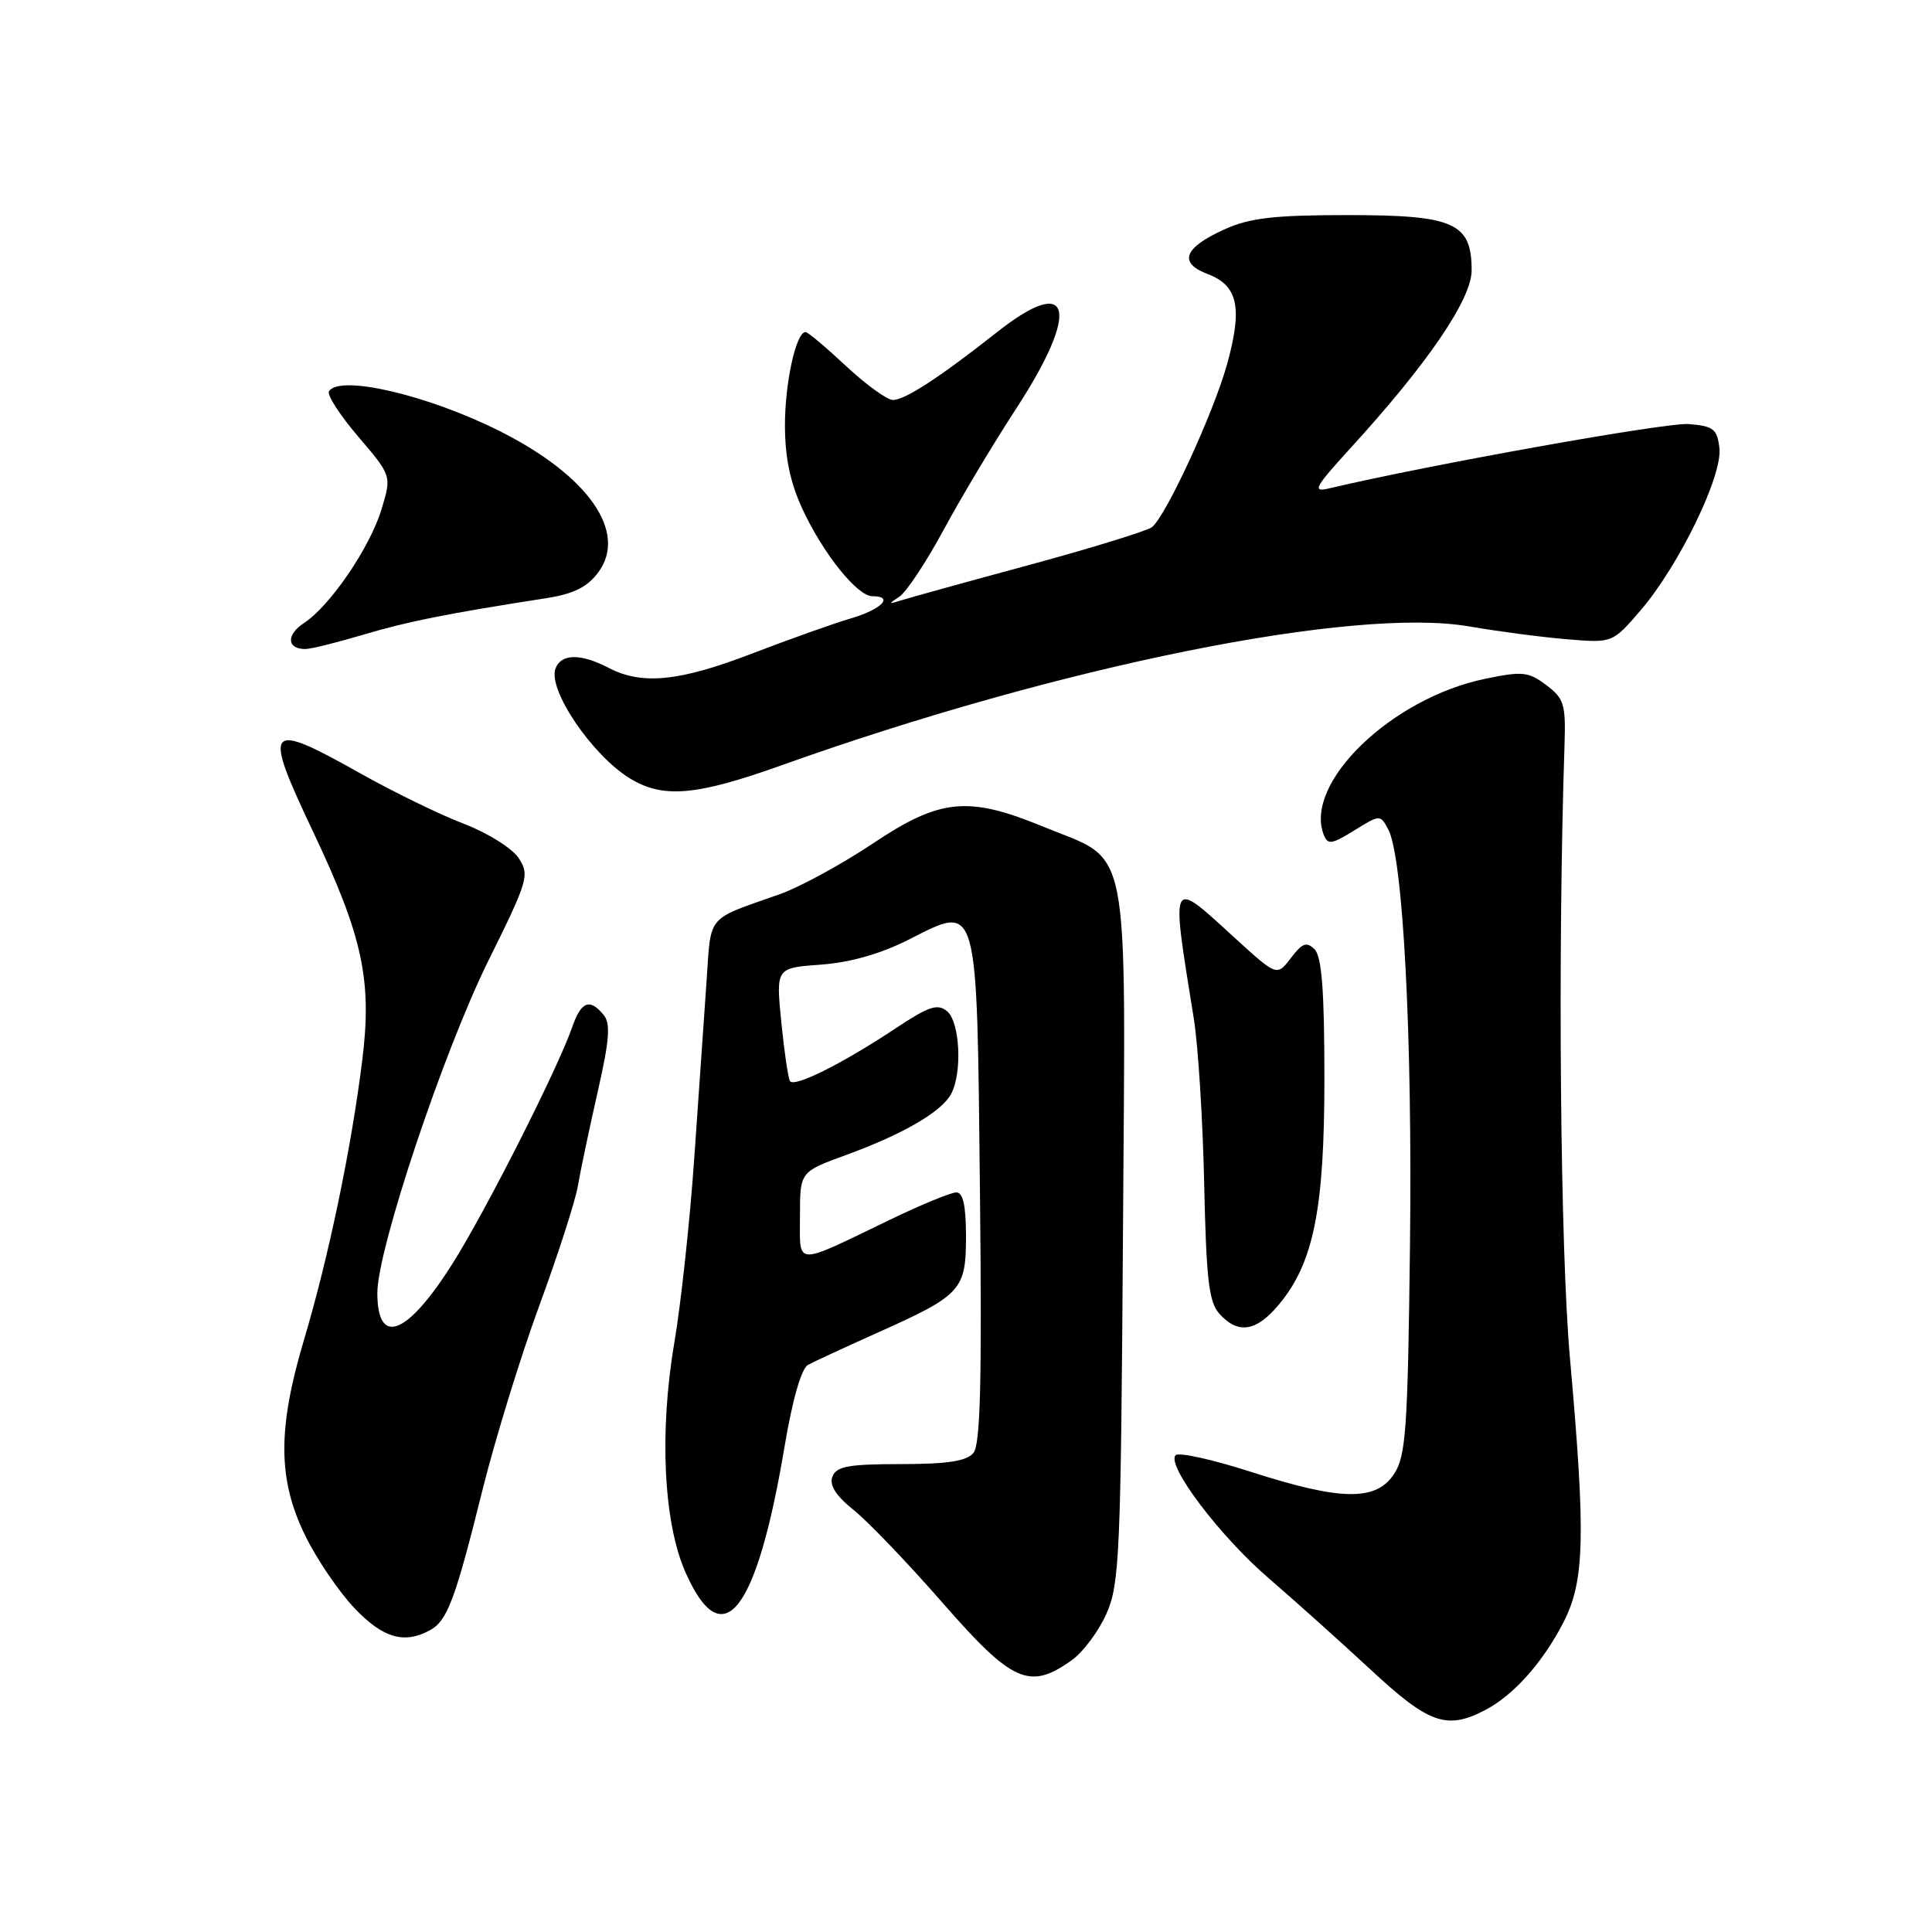 <?xml version="1.0" encoding="UTF-8" standalone="no"?>
<!DOCTYPE svg PUBLIC "-//W3C//DTD SVG 1.1//EN" "http://www.w3.org/Graphics/SVG/1.1/DTD/svg11.dtd" >
<svg xmlns="http://www.w3.org/2000/svg" xmlns:xlink="http://www.w3.org/1999/xlink" version="1.1" viewBox="0 0 256 256">
 <g >
 <path fill="currentColor"
d=" M 196.80 226.59 C 200.55 224.63 204.40 220.32 207.15 215.00 C 209.98 209.51 210.13 203.57 208.03 180.00 C 206.74 165.55 206.39 126.23 207.31 98.62 C 207.48 93.32 207.24 92.54 204.88 90.77 C 202.52 89.00 201.72 88.92 196.76 89.95 C 184.38 92.52 172.77 103.73 175.39 110.58 C 175.93 111.97 176.42 111.91 179.44 110.04 C 182.86 107.92 182.89 107.92 183.95 109.90 C 185.92 113.59 187.16 137.28 186.83 165.05 C 186.54 189.39 186.29 192.91 184.73 195.30 C 182.34 198.94 177.72 198.88 165.77 195.03 C 160.69 193.40 156.20 192.40 155.78 192.82 C 154.49 194.11 161.65 203.58 168.15 209.16 C 171.56 212.10 177.63 217.54 181.63 221.25 C 189.36 228.43 191.70 229.25 196.80 226.59 Z  M 141.98 220.01 C 143.52 218.92 145.61 216.11 146.64 213.76 C 148.35 209.84 148.52 205.80 148.80 163.36 C 149.14 110.19 149.96 114.36 138.19 109.52 C 128.28 105.44 124.56 105.81 115.67 111.76 C 111.55 114.51 106.01 117.53 103.34 118.48 C 93.43 121.99 94.25 121.00 93.61 130.19 C 93.29 134.76 92.56 145.25 91.99 153.50 C 91.42 161.75 90.23 172.75 89.35 177.94 C 87.34 189.74 87.92 201.78 90.83 208.34 C 95.75 219.48 100.26 213.74 103.97 191.61 C 105.01 185.42 106.19 181.33 107.07 180.85 C 107.86 180.42 112.08 178.47 116.45 176.51 C 127.37 171.62 128.00 170.92 128.00 163.85 C 128.00 159.77 127.61 158.00 126.72 158.00 C 126.02 158.00 122.08 159.62 117.97 161.60 C 105.07 167.82 106.00 167.86 106.00 161.11 C 106.00 155.27 106.00 155.27 112.09 153.05 C 119.66 150.29 124.75 147.33 126.03 144.95 C 127.53 142.14 127.20 135.41 125.49 133.99 C 124.23 132.95 123.07 133.34 118.69 136.25 C 111.56 140.98 105.21 144.15 104.67 143.24 C 104.43 142.83 103.91 139.29 103.52 135.38 C 102.82 128.25 102.82 128.25 108.76 127.82 C 112.63 127.54 116.66 126.40 120.38 124.52 C 129.71 119.80 129.43 118.81 129.85 158.06 C 130.12 183.04 129.91 191.41 128.98 192.53 C 128.08 193.61 125.54 194.00 119.35 194.00 C 112.44 194.00 110.82 194.30 110.30 195.66 C 109.87 196.79 110.74 198.18 113.11 200.08 C 115.01 201.60 120.33 207.15 124.93 212.42 C 134.14 222.96 136.42 223.97 141.98 220.01 Z  M 56.93 216.04 C 59.27 214.79 60.31 212.01 63.96 197.32 C 65.63 190.63 69.01 179.67 71.47 172.97 C 73.93 166.28 76.23 159.16 76.57 157.15 C 76.91 155.14 78.09 149.55 79.19 144.71 C 80.77 137.75 80.93 135.62 79.97 134.46 C 78.12 132.23 77.00 132.69 75.79 136.18 C 73.87 141.67 64.33 160.53 59.97 167.42 C 53.96 176.95 50.00 178.50 50.00 171.33 C 50.00 165.53 58.75 139.36 64.72 127.28 C 69.99 116.65 70.19 115.94 68.73 113.71 C 67.87 112.40 64.63 110.37 61.45 109.15 C 58.30 107.95 52.13 104.94 47.75 102.48 C 35.26 95.46 34.78 96.05 41.47 110.17 C 48.07 124.10 49.32 129.89 48.00 140.49 C 46.56 152.12 43.55 166.57 40.29 177.50 C 36.76 189.35 36.80 196.04 40.45 203.49 C 41.97 206.60 44.90 210.91 46.95 213.07 C 50.72 217.04 53.51 217.87 56.93 216.04 Z  M 169.40 172.93 C 174.06 167.40 175.50 160.26 175.49 142.79 C 175.49 131.27 175.14 126.74 174.19 125.79 C 173.13 124.74 172.56 124.95 171.05 126.94 C 169.20 129.38 169.20 129.38 163.52 124.19 C 154.97 116.38 155.14 116.04 158.19 135.00 C 158.76 138.57 159.38 148.41 159.56 156.86 C 159.84 169.64 160.18 172.54 161.60 174.11 C 164.05 176.81 166.44 176.45 169.40 172.93 Z  M 103.43 101.45 C 140.38 88.24 179.43 80.35 194.71 83.01 C 198.45 83.66 204.24 84.42 207.58 84.70 C 213.66 85.21 213.66 85.21 217.40 80.86 C 222.48 74.92 228.25 63.06 227.83 59.39 C 227.54 56.84 227.06 56.46 223.76 56.19 C 220.82 55.95 189.27 61.60 176.00 64.74 C 173.85 65.25 174.26 64.51 178.91 59.42 C 189.19 48.17 195.00 39.65 195.00 35.82 C 195.00 29.53 192.69 28.50 178.61 28.50 C 168.85 28.50 165.61 28.87 162.28 30.38 C 156.85 32.82 156.09 34.83 160.04 36.32 C 164.04 37.83 164.67 40.78 162.59 48.27 C 160.78 54.76 154.51 68.36 152.64 69.85 C 152.01 70.34 144.70 72.60 136.38 74.86 C 128.06 77.11 120.41 79.23 119.38 79.56 C 117.72 80.08 117.69 80.03 119.16 79.07 C 120.08 78.48 122.69 74.54 124.98 70.31 C 127.26 66.08 131.61 58.80 134.65 54.14 C 143.21 41.00 141.99 36.19 132.09 44.03 C 124.55 49.98 119.92 53.00 118.32 53.00 C 117.55 53.00 114.75 50.97 112.10 48.50 C 109.46 46.03 107.05 44.00 106.74 44.00 C 105.48 44.00 104.00 50.72 104.01 56.40 C 104.02 60.68 104.72 63.99 106.35 67.50 C 109.11 73.41 113.60 79.00 115.59 79.00 C 118.51 79.00 116.84 80.73 112.75 81.94 C 110.41 82.63 104.52 84.73 99.65 86.60 C 90.00 90.31 85.06 90.80 80.64 88.49 C 76.94 86.57 74.37 86.60 73.61 88.57 C 72.54 91.36 78.45 100.08 83.49 103.16 C 87.86 105.82 92.26 105.44 103.43 101.45 Z  M 48.14 84.10 C 53.99 82.35 59.23 81.31 72.39 79.26 C 75.99 78.70 77.81 77.80 79.26 75.86 C 83.22 70.54 77.99 63.04 66.21 57.12 C 56.67 52.33 44.98 49.61 43.59 51.85 C 43.30 52.32 45.05 55.03 47.48 57.87 C 51.89 63.04 51.89 63.04 50.57 67.43 C 49.05 72.50 43.76 80.27 40.30 82.54 C 37.91 84.10 37.99 86.00 40.45 86.00 C 41.19 86.00 44.65 85.14 48.14 84.10 Z "/>
</g>
</svg>